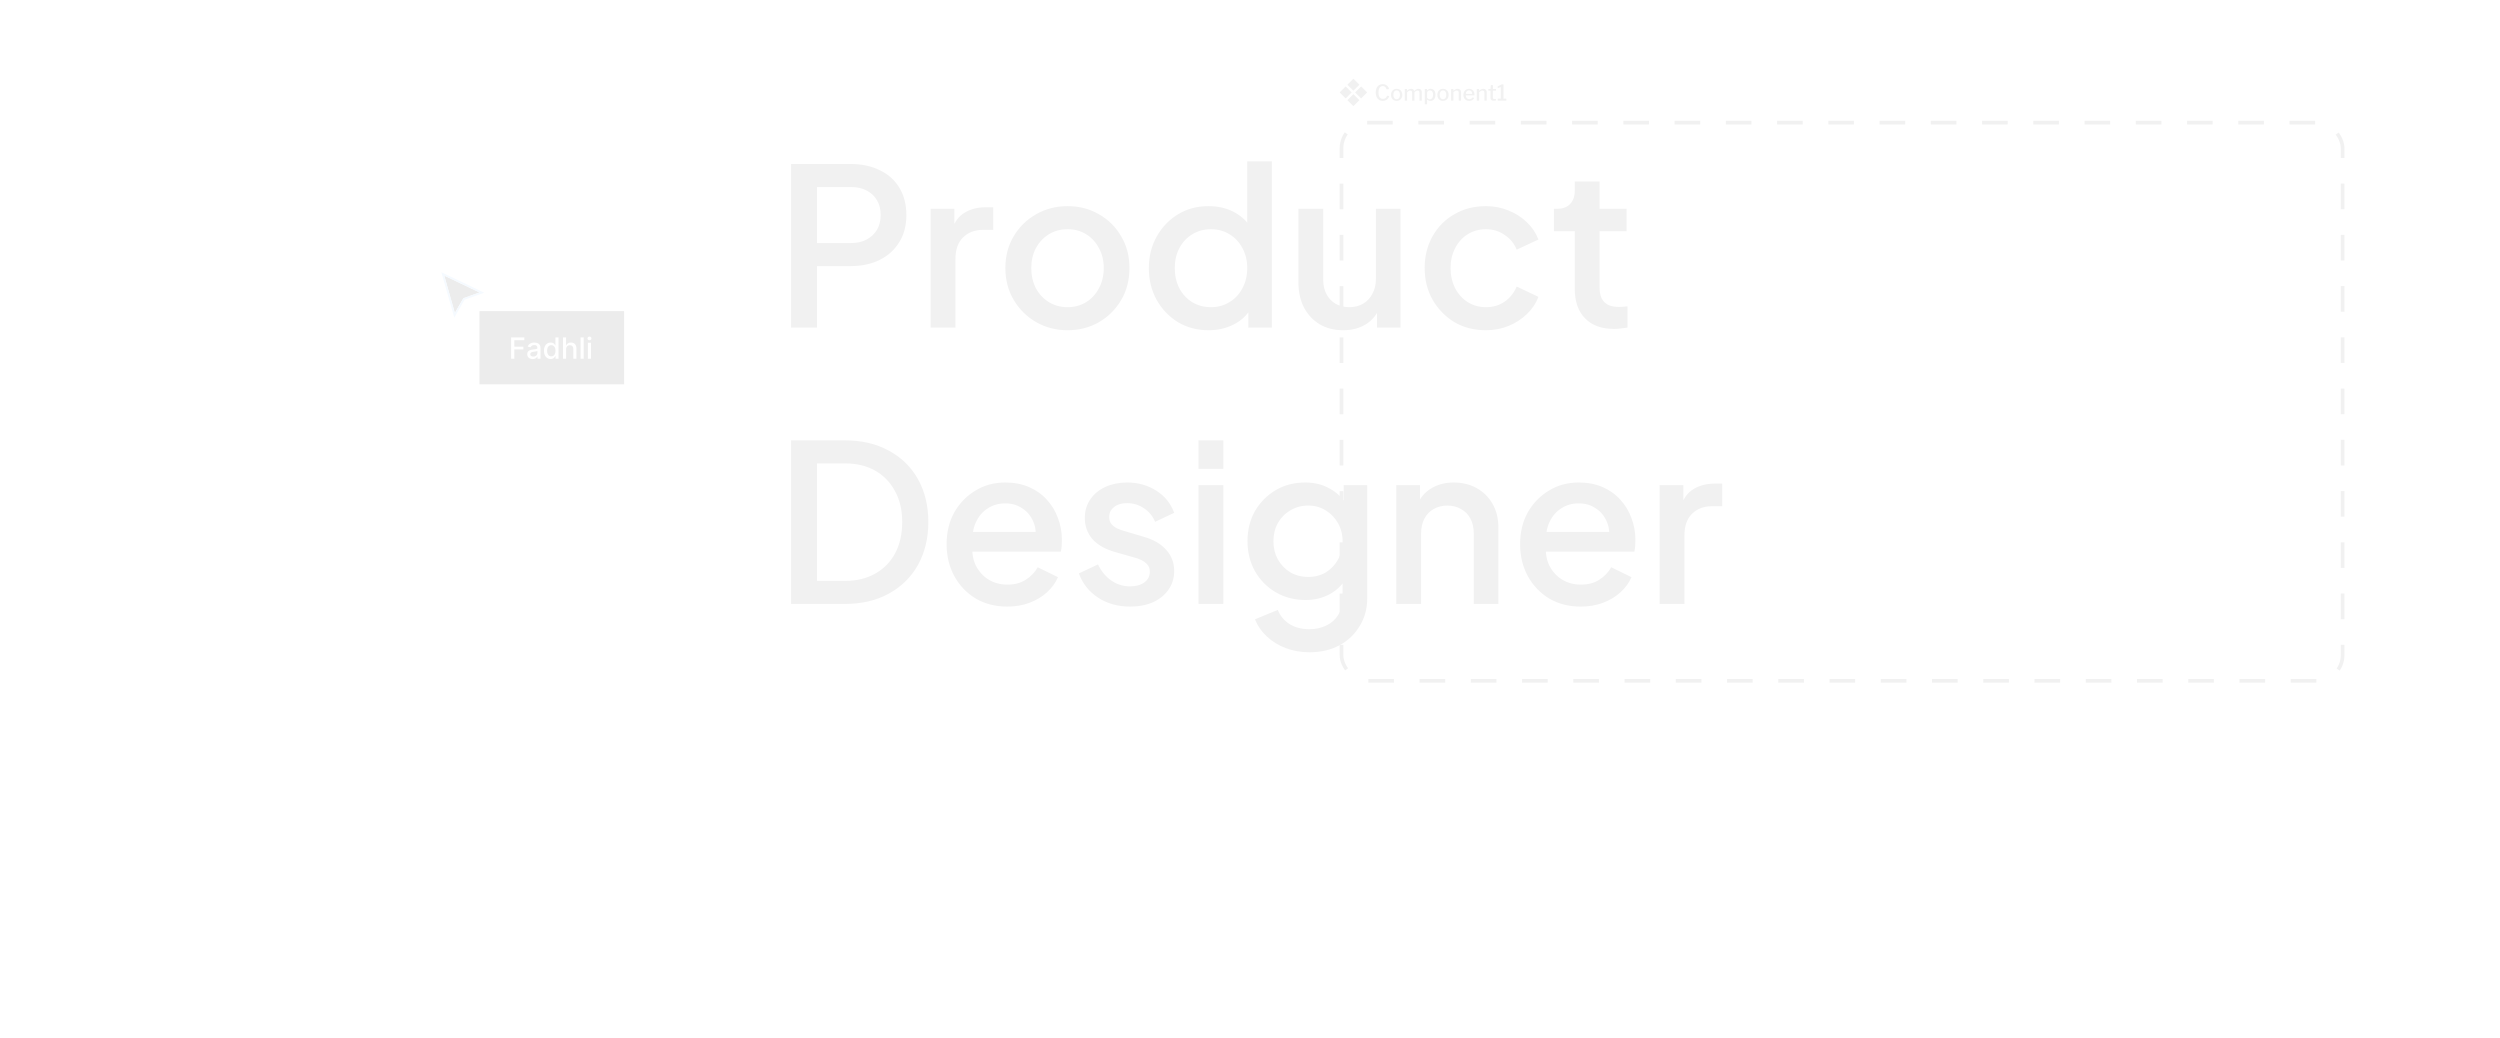 <svg width="1366" height="567" viewBox="0 0 1366 567" fill="none" xmlns="http://www.w3.org/2000/svg">
<g clip-path="url(#clip0_8_223)">
<path fill-rule="evenodd" clip-rule="evenodd" d="M736.219 46.282L736.808 46.871L738.911 48.973L739.5 49.562L740.089 48.973L742.192 46.871L742.781 46.282L742.192 45.692L740.089 43.589L739.5 43L738.911 43.589L736.808 45.692L736.219 46.282ZM736.219 54.718L736.808 55.308L738.911 57.411L739.5 58L740.089 57.411L742.192 55.308L742.781 54.719L742.192 54.129L740.089 52.027L739.5 51.438L738.911 52.027L736.808 54.129L736.219 54.718ZM732.589 51.089L732 50.5L732.589 49.911L734.692 47.808L735.282 47.219L735.871 47.808L737.973 49.911L738.562 50.5L737.973 51.089L735.871 53.192L735.282 53.781L734.692 53.192L732.589 51.089ZM740.438 50.5L741.027 51.089L743.129 53.192L743.718 53.781L744.308 53.192L746.411 51.089L747 50.5L746.411 49.911L744.308 47.808L743.719 47.219L743.129 47.808L741.027 49.911L740.438 50.5Z" fill="#F1F1F1"/>
</g>
<path d="M755.548 45.976C755.972 45.976 756.372 46.044 756.748 46.18C757.132 46.308 757.476 46.488 757.78 46.72C758.084 46.952 758.332 47.22 758.524 47.524C758.724 47.82 758.852 48.144 758.908 48.496C758.924 48.584 758.924 48.644 758.908 48.676C758.892 48.7 758.856 48.716 758.8 48.724L757.684 48.796C757.636 48.804 757.604 48.796 757.588 48.772C757.572 48.748 757.556 48.712 757.54 48.664C757.436 48.184 757.216 47.792 756.88 47.488C756.544 47.184 756.116 47.032 755.596 47.032C754.836 47.032 754.248 47.32 753.832 47.896C753.424 48.472 753.22 49.352 753.22 50.536C753.22 51.704 753.42 52.576 753.82 53.152C754.228 53.728 754.836 54.016 755.644 54.016C756.18 54.016 756.628 53.888 756.988 53.632C757.356 53.368 757.656 52.94 757.888 52.348C757.912 52.292 757.972 52.272 758.068 52.288L758.92 52.492C758.944 52.5 758.968 52.516 758.992 52.54C759.016 52.564 759.02 52.616 759.004 52.696C758.948 52.904 758.856 53.12 758.728 53.344C758.6 53.568 758.44 53.788 758.248 54.004C758.056 54.212 757.828 54.4 757.564 54.568C757.3 54.736 757 54.872 756.664 54.976C756.336 55.072 755.976 55.12 755.584 55.12C754.776 55.12 754.08 54.932 753.496 54.556C752.92 54.18 752.476 53.648 752.164 52.96C751.852 52.272 751.696 51.46 751.696 50.524C751.696 49.58 751.852 48.768 752.164 48.088C752.476 47.408 752.92 46.888 753.496 46.528C754.072 46.16 754.756 45.976 755.548 45.976ZM763.131 55.12C762.515 55.12 761.975 54.984 761.511 54.712C761.047 54.432 760.687 54.048 760.431 53.56C760.175 53.064 760.047 52.496 760.047 51.856C760.047 51.192 760.179 50.612 760.443 50.116C760.707 49.612 761.071 49.22 761.535 48.94C762.007 48.66 762.543 48.52 763.143 48.52C763.767 48.52 764.307 48.664 764.763 48.952C765.227 49.232 765.587 49.624 765.843 50.128C766.099 50.624 766.227 51.196 766.227 51.844C766.227 52.484 766.095 53.052 765.831 53.548C765.575 54.036 765.215 54.42 764.751 54.7C764.287 54.98 763.747 55.12 763.131 55.12ZM763.155 54.22C763.531 54.22 763.851 54.124 764.115 53.932C764.379 53.74 764.579 53.468 764.715 53.116C764.859 52.756 764.931 52.324 764.931 51.82C764.931 51.316 764.859 50.884 764.715 50.524C764.579 50.164 764.375 49.888 764.103 49.696C763.839 49.496 763.519 49.396 763.143 49.396C762.767 49.396 762.443 49.496 762.171 49.696C761.907 49.888 761.703 50.164 761.559 50.524C761.415 50.884 761.343 51.316 761.343 51.82C761.343 52.324 761.415 52.756 761.559 53.116C761.703 53.468 761.907 53.74 762.171 53.932C762.443 54.124 762.771 54.22 763.155 54.22ZM767.759 55C767.631 55 767.567 54.936 767.567 54.808V48.82C767.567 48.7 767.619 48.64 767.723 48.64H768.659C768.755 48.64 768.803 48.692 768.803 48.796V49.456C768.803 49.496 768.815 49.524 768.839 49.54C768.863 49.548 768.891 49.532 768.923 49.492C769.171 49.292 769.403 49.12 769.619 48.976C769.835 48.824 770.055 48.712 770.279 48.64C770.511 48.56 770.759 48.52 771.023 48.52C771.479 48.52 771.851 48.628 772.139 48.844C772.427 49.052 772.623 49.304 772.727 49.6C772.743 49.632 772.763 49.644 772.787 49.636C772.819 49.628 772.851 49.608 772.883 49.576C773.115 49.36 773.347 49.176 773.579 49.024C773.811 48.864 774.047 48.74 774.287 48.652C774.527 48.564 774.779 48.52 775.043 48.52C775.619 48.52 776.067 48.688 776.387 49.024C776.715 49.36 776.879 49.812 776.879 50.38V54.784C776.879 54.928 776.807 55 776.663 55H775.775C775.719 55 775.675 54.988 775.643 54.964C775.619 54.932 775.607 54.88 775.607 54.808V50.608C775.607 50.256 775.519 49.98 775.343 49.78C775.167 49.58 774.903 49.48 774.551 49.48C774.343 49.48 774.143 49.52 773.951 49.6C773.759 49.68 773.583 49.78 773.423 49.9C773.271 50.012 773.135 50.124 773.015 50.236C772.959 50.292 772.919 50.344 772.895 50.392C772.871 50.44 772.859 50.504 772.859 50.584V54.784C772.859 54.928 772.787 55 772.643 55H771.767C771.711 55 771.667 54.988 771.635 54.964C771.603 54.932 771.587 54.88 771.587 54.808V50.608C771.587 50.256 771.503 49.98 771.335 49.78C771.167 49.58 770.899 49.48 770.531 49.48C770.227 49.48 769.947 49.556 769.691 49.708C769.443 49.852 769.159 50.076 768.839 50.38V54.796C768.839 54.932 768.763 55 768.611 55H767.759ZM779.556 48.64C779.692 48.64 779.76 48.704 779.76 48.832V49.3C779.76 49.356 779.772 49.388 779.796 49.396C779.828 49.396 779.868 49.376 779.916 49.336C780.02 49.232 780.148 49.12 780.3 49C780.452 48.872 780.644 48.76 780.876 48.664C781.116 48.568 781.408 48.52 781.752 48.52C782.24 48.52 782.676 48.64 783.06 48.88C783.452 49.112 783.76 49.464 783.984 49.936C784.216 50.408 784.332 51.008 784.332 51.736C784.332 52.472 784.216 53.092 783.984 53.596C783.76 54.092 783.444 54.472 783.036 54.736C782.636 54.992 782.168 55.12 781.632 55.12C781.28 55.12 780.964 55.068 780.684 54.964C780.412 54.852 780.172 54.704 779.964 54.52C779.892 54.448 779.84 54.42 779.808 54.436C779.776 54.444 779.76 54.496 779.76 54.592V56.812C779.76 56.924 779.712 56.98 779.616 56.98H778.644C778.54 56.98 778.488 56.924 778.488 56.812V48.856C778.488 48.776 778.504 48.72 778.536 48.688C778.568 48.656 778.628 48.64 778.716 48.64H779.556ZM779.76 53.524C779.976 53.748 780.2 53.928 780.432 54.064C780.672 54.192 780.94 54.256 781.236 54.256C781.596 54.256 781.908 54.164 782.172 53.98C782.444 53.796 782.656 53.52 782.808 53.152C782.96 52.776 783.036 52.304 783.036 51.736C783.036 51.168 782.956 50.712 782.796 50.368C782.644 50.024 782.436 49.776 782.172 49.624C781.908 49.464 781.616 49.384 781.296 49.384C781 49.384 780.736 49.448 780.504 49.576C780.272 49.704 780.088 49.864 779.952 50.056C779.824 50.248 779.76 50.44 779.76 50.632V53.524ZM788.443 55.12C787.827 55.12 787.287 54.984 786.823 54.712C786.359 54.432 785.999 54.048 785.743 53.56C785.487 53.064 785.359 52.496 785.359 51.856C785.359 51.192 785.491 50.612 785.755 50.116C786.019 49.612 786.383 49.22 786.847 48.94C787.319 48.66 787.855 48.52 788.455 48.52C789.079 48.52 789.619 48.664 790.075 48.952C790.539 49.232 790.899 49.624 791.155 50.128C791.411 50.624 791.539 51.196 791.539 51.844C791.539 52.484 791.407 53.052 791.143 53.548C790.887 54.036 790.527 54.42 790.063 54.7C789.599 54.98 789.059 55.12 788.443 55.12ZM788.467 54.22C788.843 54.22 789.163 54.124 789.427 53.932C789.691 53.74 789.891 53.468 790.027 53.116C790.171 52.756 790.243 52.324 790.243 51.82C790.243 51.316 790.171 50.884 790.027 50.524C789.891 50.164 789.687 49.888 789.415 49.696C789.151 49.496 788.831 49.396 788.455 49.396C788.079 49.396 787.755 49.496 787.483 49.696C787.219 49.888 787.015 50.164 786.871 50.524C786.727 50.884 786.655 51.316 786.655 51.82C786.655 52.324 786.727 52.756 786.871 53.116C787.015 53.468 787.219 53.74 787.483 53.932C787.755 54.124 788.083 54.22 788.467 54.22ZM793.071 55C792.943 55 792.879 54.936 792.879 54.808V48.82C792.879 48.7 792.931 48.64 793.035 48.64H793.983C794.079 48.64 794.127 48.692 794.127 48.796V49.456C794.127 49.496 794.135 49.524 794.151 49.54C794.175 49.548 794.207 49.532 794.247 49.492C794.495 49.292 794.731 49.12 794.955 48.976C795.179 48.824 795.407 48.712 795.639 48.64C795.871 48.56 796.123 48.52 796.395 48.52C797.003 48.52 797.475 48.688 797.811 49.024C798.147 49.36 798.315 49.804 798.315 50.356V54.784C798.315 54.928 798.247 55 798.111 55H797.223C797.159 55 797.111 54.988 797.079 54.964C797.055 54.932 797.043 54.88 797.043 54.808V50.608C797.043 50.256 796.951 49.98 796.767 49.78C796.583 49.58 796.299 49.48 795.915 49.48C795.699 49.48 795.499 49.516 795.315 49.588C795.131 49.652 794.947 49.752 794.763 49.888C794.579 50.016 794.375 50.18 794.151 50.38V54.796C794.151 54.932 794.075 55 793.923 55H793.071ZM800.906 52.264C800.906 52.624 800.99 52.952 801.158 53.248C801.334 53.536 801.566 53.768 801.854 53.944C802.15 54.112 802.478 54.196 802.838 54.196C803.206 54.196 803.534 54.12 803.822 53.968C804.11 53.816 804.374 53.58 804.614 53.26C804.638 53.228 804.662 53.212 804.686 53.212C804.71 53.204 804.746 53.212 804.794 53.236L805.406 53.524C805.494 53.564 805.502 53.628 805.43 53.716C805.206 54.044 804.958 54.312 804.686 54.52C804.422 54.728 804.126 54.88 803.798 54.976C803.47 55.072 803.106 55.12 802.706 55.12C802.098 55.12 801.562 54.984 801.098 54.712C800.634 54.44 800.266 54.06 799.994 53.572C799.73 53.084 799.598 52.524 799.598 51.892C799.598 51.196 799.734 50.6 800.006 50.104C800.278 49.6 800.646 49.212 801.11 48.94C801.582 48.66 802.106 48.52 802.682 48.52C803.274 48.52 803.79 48.652 804.23 48.916C804.678 49.172 805.026 49.544 805.274 50.032C805.522 50.52 805.646 51.112 805.646 51.808C805.646 51.88 805.638 51.944 805.622 52C805.606 52.048 805.554 52.072 805.466 52.072H801.026C800.986 52.072 800.954 52.092 800.93 52.132C800.914 52.164 800.906 52.208 800.906 52.264ZM804.182 51.316C804.27 51.316 804.326 51.304 804.35 51.28C804.374 51.256 804.386 51.212 804.386 51.148C804.386 50.844 804.318 50.556 804.182 50.284C804.054 50.012 803.866 49.792 803.618 49.624C803.378 49.456 803.078 49.372 802.718 49.372C802.342 49.372 802.018 49.464 801.746 49.648C801.482 49.824 801.278 50.06 801.134 50.356C800.998 50.652 800.93 50.968 800.93 51.304L804.182 51.316ZM807.11 55C806.982 55 806.918 54.936 806.918 54.808V48.82C806.918 48.7 806.97 48.64 807.074 48.64H808.022C808.118 48.64 808.166 48.692 808.166 48.796V49.456C808.166 49.496 808.174 49.524 808.19 49.54C808.214 49.548 808.246 49.532 808.286 49.492C808.534 49.292 808.77 49.12 808.994 48.976C809.218 48.824 809.446 48.712 809.678 48.64C809.91 48.56 810.162 48.52 810.434 48.52C811.042 48.52 811.514 48.688 811.85 49.024C812.186 49.36 812.354 49.804 812.354 50.356V54.784C812.354 54.928 812.286 55 812.15 55H811.262C811.198 55 811.15 54.988 811.118 54.964C811.094 54.932 811.082 54.88 811.082 54.808V50.608C811.082 50.256 810.99 49.98 810.806 49.78C810.622 49.58 810.338 49.48 809.954 49.48C809.738 49.48 809.538 49.516 809.354 49.588C809.17 49.652 808.986 49.752 808.802 49.888C808.618 50.016 808.414 50.18 808.19 50.38V54.796C808.19 54.932 808.114 55 807.962 55H807.11ZM815.801 49.552C815.729 49.552 815.693 49.592 815.693 49.672V53.188C815.693 53.532 815.757 53.768 815.885 53.896C816.013 54.016 816.209 54.076 816.473 54.076H817.241C817.289 54.076 817.325 54.092 817.349 54.124C817.373 54.148 817.385 54.18 817.385 54.22V54.736C817.385 54.84 817.325 54.908 817.205 54.94C817.101 54.956 816.973 54.968 816.821 54.976C816.669 54.984 816.517 54.992 816.365 55C816.221 55 816.093 55 815.981 55C815.461 55 815.069 54.88 814.805 54.64C814.549 54.392 814.421 54.012 814.421 53.5V49.696C814.421 49.6 814.381 49.552 814.301 49.552H813.401C813.297 49.552 813.245 49.504 813.245 49.408V48.772C813.245 48.684 813.293 48.64 813.389 48.64H814.349C814.413 48.64 814.445 48.604 814.445 48.532L814.589 46.648C814.597 46.536 814.645 46.48 814.733 46.48H815.561C815.665 46.48 815.717 46.544 815.717 46.672V48.532C815.717 48.604 815.753 48.64 815.825 48.64H817.265C817.361 48.64 817.409 48.684 817.409 48.772V49.408C817.409 49.504 817.353 49.552 817.241 49.552H815.801ZM822.897 53.896C823.009 53.896 823.065 53.94 823.065 54.028V54.844C823.065 54.884 823.049 54.92 823.017 54.952C822.993 54.984 822.949 55 822.885 55H818.517C818.405 55 818.349 54.952 818.349 54.856V54.028C818.349 53.94 818.401 53.896 818.505 53.896H819.933C820.005 53.896 820.041 53.872 820.041 53.824V47.716C820.041 47.62 819.997 47.584 819.909 47.608L818.529 48.088C818.401 48.12 818.337 48.064 818.337 47.92V47.344C818.337 47.272 818.345 47.228 818.361 47.212C818.385 47.188 818.421 47.16 818.469 47.128L820.329 46.204C820.417 46.164 820.485 46.136 820.533 46.12C820.589 46.104 820.657 46.096 820.737 46.096H821.337C821.441 46.096 821.493 46.152 821.493 46.264V53.788C821.493 53.86 821.521 53.896 821.577 53.896H822.897Z" fill="#F1F1F1"/>
<rect x="733" y="67" width="547" height="305" rx="14" stroke="#F1F1F1" stroke-width="2" stroke-dasharray="14 14"/>
<path d="M432.24 179V89.6H464.76C470.76 89.6 476.04 90.72 480.6 92.96C485.24 95.12 488.84 98.32 491.4 102.56C493.96 106.72 495.24 111.72 495.24 117.56C495.24 123.32 493.92 128.28 491.28 132.44C488.72 136.6 485.16 139.8 480.6 142.04C476.04 144.28 470.76 145.4 464.76 145.4H446.4V179H432.24ZM446.4 132.8H465.12C468.32 132.8 471.12 132.16 473.52 130.88C475.92 129.6 477.8 127.84 479.16 125.6C480.52 123.28 481.2 120.56 481.2 117.44C481.2 114.32 480.52 111.64 479.16 109.4C477.8 107.08 475.92 105.32 473.52 104.12C471.12 102.84 468.32 102.2 465.12 102.2H446.4V132.8ZM508.498 179V114.08H521.458V127.16L520.258 125.24C521.698 121 524.018 117.96 527.218 116.12C530.418 114.2 534.258 113.24 538.738 113.24H542.698V125.6H537.058C532.578 125.6 528.938 127 526.138 129.8C523.418 132.52 522.058 136.44 522.058 141.56V179H508.498ZM583.295 180.44C577.055 180.44 571.335 178.96 566.135 176C561.015 173.04 556.935 169 553.895 163.88C550.855 158.76 549.335 152.96 549.335 146.48C549.335 139.92 550.855 134.12 553.895 129.08C556.935 123.96 561.015 119.96 566.135 117.08C571.255 114.12 576.975 112.64 583.295 112.64C589.695 112.64 595.415 114.12 600.455 117.08C605.575 119.96 609.615 123.96 612.575 129.08C615.615 134.12 617.135 139.92 617.135 146.48C617.135 153.04 615.615 158.88 612.575 164C609.535 169.12 605.455 173.16 600.335 176.12C595.215 179 589.535 180.44 583.295 180.44ZM583.295 167.84C587.135 167.84 590.535 166.92 593.495 165.08C596.455 163.24 598.775 160.72 600.455 157.52C602.215 154.24 603.095 150.56 603.095 146.48C603.095 142.4 602.215 138.76 600.455 135.56C598.775 132.36 596.455 129.84 593.495 128C590.535 126.16 587.135 125.24 583.295 125.24C579.535 125.24 576.135 126.16 573.095 128C570.135 129.84 567.775 132.36 566.015 135.56C564.335 138.76 563.495 142.4 563.495 146.48C563.495 150.56 564.335 154.24 566.015 157.52C567.775 160.72 570.135 163.24 573.095 165.08C576.135 166.92 579.535 167.84 583.295 167.84ZM660.373 180.44C654.133 180.44 648.533 178.96 643.573 176C638.693 172.96 634.813 168.88 631.933 163.76C629.133 158.64 627.733 152.88 627.733 146.48C627.733 140.08 629.173 134.32 632.053 129.2C634.933 124.08 638.813 120.04 643.693 117.08C648.573 114.12 654.093 112.64 660.253 112.64C665.453 112.64 670.053 113.68 674.053 115.76C678.053 117.84 681.213 120.72 683.533 124.4L681.493 127.52V88.16H694.933V179H682.093V165.8L683.653 168.32C681.413 172.24 678.213 175.24 674.053 177.32C669.893 179.4 665.333 180.44 660.373 180.44ZM661.693 167.84C665.453 167.84 668.813 166.92 671.773 165.08C674.813 163.24 677.173 160.72 678.853 157.52C680.613 154.24 681.493 150.56 681.493 146.48C681.493 142.4 680.613 138.76 678.853 135.56C677.173 132.36 674.813 129.84 671.773 128C668.813 126.16 665.453 125.24 661.693 125.24C657.933 125.24 654.533 126.16 651.493 128C648.453 129.84 646.093 132.36 644.413 135.56C642.733 138.76 641.893 142.4 641.893 146.48C641.893 150.56 642.733 154.24 644.413 157.52C646.093 160.72 648.413 163.24 651.373 165.08C654.413 166.92 657.853 167.84 661.693 167.84ZM733.924 180.44C729.044 180.44 724.764 179.36 721.084 177.2C717.404 174.96 714.524 171.88 712.444 167.96C710.444 163.96 709.444 159.36 709.444 154.16V114.08H723.004V152.96C723.004 155.92 723.604 158.52 724.804 160.76C726.004 163 727.684 164.76 729.844 166.04C732.004 167.24 734.484 167.84 737.284 167.84C740.164 167.84 742.684 167.2 744.844 165.92C747.004 164.64 748.684 162.84 749.884 160.52C751.164 158.2 751.804 155.48 751.804 152.36V114.08H765.244V179H752.404V166.28L753.844 167.96C752.324 171.96 749.804 175.04 746.284 177.2C742.764 179.36 738.644 180.44 733.924 180.44ZM811.916 180.44C805.436 180.44 799.676 178.96 794.636 176C789.676 172.96 785.716 168.88 782.756 163.76C779.876 158.64 778.436 152.84 778.436 146.36C778.436 139.96 779.876 134.2 782.756 129.08C785.636 123.96 789.596 119.96 794.636 117.08C799.676 114.12 805.436 112.64 811.916 112.64C816.316 112.64 820.436 113.44 824.276 115.04C828.116 116.56 831.436 118.68 834.236 121.4C837.116 124.12 839.236 127.28 840.596 130.88L828.716 136.4C827.356 133.04 825.156 130.36 822.116 128.36C819.156 126.28 815.756 125.24 811.916 125.24C808.236 125.24 804.916 126.16 801.956 128C799.076 129.76 796.796 132.28 795.116 135.56C793.436 138.76 792.596 142.4 792.596 146.48C792.596 150.56 793.436 154.24 795.116 157.52C796.796 160.72 799.076 163.24 801.956 165.08C804.916 166.92 808.236 167.84 811.916 167.84C815.836 167.84 819.236 166.84 822.116 164.84C825.076 162.76 827.276 160 828.716 156.56L840.596 162.2C839.316 165.64 837.236 168.76 834.356 171.56C831.556 174.28 828.236 176.44 824.396 178.04C820.556 179.64 816.396 180.44 811.916 180.44ZM881.93 179.72C875.13 179.72 869.85 177.8 866.09 173.96C862.33 170.12 860.45 164.72 860.45 157.76V126.32H849.05V114.08H850.85C853.89 114.08 856.25 113.2 857.93 111.44C859.61 109.68 860.45 107.28 860.45 104.24V99.2H874.01V114.08H888.77V126.32H874.01V157.16C874.01 159.4 874.37 161.32 875.09 162.92C875.81 164.44 876.97 165.64 878.57 166.52C880.17 167.32 882.25 167.72 884.81 167.72C885.45 167.72 886.17 167.68 886.97 167.6C887.77 167.52 888.53 167.44 889.25 167.36V179C888.13 179.16 886.89 179.32 885.53 179.48C884.17 179.64 882.97 179.72 881.93 179.72ZM432.24 330V240.6H461.52C470.8 240.6 478.84 242.48 485.64 246.24C492.52 249.92 497.84 255.12 501.6 261.84C505.36 268.56 507.24 276.36 507.24 285.24C507.24 294.04 505.36 301.84 501.6 308.64C497.84 315.36 492.52 320.6 485.64 324.36C478.84 328.12 470.8 330 461.52 330H432.24ZM446.4 317.4H461.76C468.08 317.4 473.56 316.08 478.2 313.44C482.92 310.8 486.56 307.08 489.12 302.28C491.68 297.48 492.96 291.8 492.96 285.24C492.96 278.68 491.64 273.04 489 268.32C486.44 263.52 482.84 259.8 478.2 257.16C473.56 254.52 468.08 253.2 461.76 253.2H446.4V317.4ZM550.345 331.44C543.865 331.44 538.105 329.96 533.065 327C528.105 323.96 524.225 319.88 521.425 314.76C518.625 309.56 517.225 303.76 517.225 297.36C517.225 290.8 518.625 285 521.425 279.96C524.305 274.92 528.145 270.96 532.945 268.08C537.745 265.12 543.185 263.64 549.265 263.64C554.145 263.64 558.505 264.48 562.345 266.16C566.185 267.84 569.425 270.16 572.065 273.12C574.705 276 576.705 279.32 578.065 283.08C579.505 286.84 580.225 290.84 580.225 295.08C580.225 296.12 580.185 297.2 580.105 298.32C580.025 299.44 579.865 300.48 579.625 301.44H527.905V290.64H571.945L565.465 295.56C566.265 291.64 565.985 288.16 564.625 285.12C563.345 282 561.345 279.56 558.625 277.8C555.985 275.96 552.865 275.04 549.265 275.04C545.665 275.04 542.465 275.96 539.665 277.8C536.865 279.56 534.705 282.12 533.185 285.48C531.665 288.76 531.065 292.76 531.385 297.48C530.985 301.88 531.585 305.72 533.185 309C534.865 312.28 537.185 314.84 540.145 316.68C543.185 318.52 546.625 319.44 550.465 319.44C554.385 319.44 557.705 318.56 560.425 316.8C563.225 315.04 565.425 312.76 567.025 309.96L578.065 315.36C576.785 318.4 574.785 321.16 572.065 323.64C569.425 326.04 566.225 327.96 562.465 329.4C558.785 330.76 554.745 331.44 550.345 331.44ZM617.459 331.44C610.819 331.44 604.979 329.8 599.939 326.52C594.979 323.24 591.499 318.84 589.499 313.32L599.939 308.4C601.699 312.08 604.099 315 607.139 317.16C610.259 319.32 613.699 320.4 617.459 320.4C620.659 320.4 623.259 319.68 625.259 318.24C627.259 316.8 628.259 314.84 628.259 312.36C628.259 310.76 627.819 309.48 626.939 308.52C626.059 307.48 624.939 306.64 623.579 306C622.299 305.36 620.979 304.88 619.619 304.56L609.419 301.68C603.819 300.08 599.619 297.68 596.819 294.48C594.099 291.2 592.739 287.4 592.739 283.08C592.739 279.16 593.739 275.76 595.739 272.88C597.739 269.92 600.499 267.64 604.019 266.04C607.539 264.44 611.499 263.64 615.899 263.64C621.819 263.64 627.099 265.12 631.739 268.08C636.379 270.96 639.659 275 641.579 280.2L631.139 285.12C629.859 282 627.819 279.52 625.019 277.68C622.299 275.84 619.219 274.92 615.779 274.92C612.819 274.92 610.459 275.64 608.699 277.08C606.939 278.44 606.059 280.24 606.059 282.48C606.059 284 606.459 285.28 607.259 286.32C608.059 287.28 609.099 288.08 610.379 288.72C611.659 289.28 612.979 289.76 614.339 290.16L624.899 293.28C630.259 294.8 634.379 297.2 637.259 300.48C640.139 303.68 641.579 307.52 641.579 312C641.579 315.84 640.539 319.24 638.459 322.2C636.459 325.08 633.659 327.36 630.059 329.04C626.459 330.64 622.259 331.44 617.459 331.44ZM654.865 330V265.08H668.425V330H654.865ZM654.865 256.2V240.6H668.425V256.2H654.865ZM715.599 356.4C710.879 356.4 706.519 355.64 702.519 354.12C698.519 352.6 695.079 350.48 692.199 347.76C689.319 345.12 687.159 342 685.719 338.4L698.199 333.24C699.319 336.28 701.359 338.8 704.319 340.8C707.359 342.8 711.079 343.8 715.479 343.8C718.919 343.8 721.999 343.12 724.719 341.76C727.439 340.48 729.599 338.56 731.199 336C732.799 333.52 733.599 330.52 733.599 327V312.36L735.999 315.12C733.759 319.28 730.639 322.44 726.639 324.6C722.719 326.76 718.279 327.84 713.319 327.84C707.319 327.84 701.919 326.44 697.119 323.64C692.319 320.84 688.519 317 685.719 312.12C682.999 307.24 681.639 301.76 681.639 295.68C681.639 289.52 682.999 284.04 685.719 279.24C688.519 274.44 692.279 270.64 696.999 267.84C701.719 265.04 707.119 263.64 713.199 263.64C718.159 263.64 722.559 264.72 726.399 266.88C730.319 268.96 733.519 272 735.999 276L734.199 279.36V265.08H747.039V327C747.039 332.6 745.679 337.6 742.959 342C740.319 346.48 736.639 350 731.919 352.56C727.199 355.12 721.759 356.4 715.599 356.4ZM714.879 315.24C718.479 315.24 721.679 314.4 724.479 312.72C727.279 310.96 729.479 308.64 731.079 305.76C732.759 302.8 733.599 299.48 733.599 295.8C733.599 292.12 732.759 288.8 731.079 285.84C729.399 282.88 727.159 280.56 724.359 278.88C721.559 277.12 718.399 276.24 714.879 276.24C711.199 276.24 707.919 277.12 705.039 278.88C702.159 280.56 699.879 282.88 698.199 285.84C696.599 288.72 695.799 292.04 695.799 295.8C695.799 299.4 696.599 302.68 698.199 305.64C699.879 308.6 702.159 310.96 705.039 312.72C707.919 314.4 711.199 315.24 714.879 315.24ZM762.912 330V265.08H775.872V277.8L774.312 276.12C775.912 272.04 778.472 268.96 781.992 266.88C785.512 264.72 789.592 263.64 794.232 263.64C799.032 263.64 803.272 264.68 806.952 266.76C810.632 268.84 813.512 271.72 815.592 275.4C817.672 279.08 818.712 283.32 818.712 288.12V330H805.272V291.72C805.272 288.44 804.672 285.68 803.472 283.44C802.272 281.12 800.552 279.36 798.312 278.16C796.152 276.88 793.672 276.24 790.872 276.24C788.072 276.24 785.552 276.88 783.312 278.16C781.152 279.36 779.472 281.12 778.272 283.44C777.072 285.76 776.472 288.52 776.472 291.72V330H762.912ZM863.705 331.44C857.225 331.44 851.465 329.96 846.425 327C841.465 323.96 837.585 319.88 834.785 314.76C831.985 309.56 830.585 303.76 830.585 297.36C830.585 290.8 831.985 285 834.785 279.96C837.665 274.92 841.505 270.96 846.305 268.08C851.105 265.12 856.545 263.64 862.625 263.64C867.505 263.64 871.865 264.48 875.705 266.16C879.545 267.84 882.785 270.16 885.425 273.12C888.065 276 890.065 279.32 891.425 283.08C892.865 286.84 893.585 290.84 893.585 295.08C893.585 296.12 893.545 297.2 893.465 298.32C893.385 299.44 893.225 300.48 892.985 301.44H841.265V290.64H885.305L878.825 295.56C879.625 291.64 879.345 288.16 877.985 285.12C876.705 282 874.705 279.56 871.985 277.8C869.345 275.96 866.225 275.04 862.625 275.04C859.025 275.04 855.825 275.96 853.025 277.8C850.225 279.56 848.065 282.12 846.545 285.48C845.025 288.76 844.425 292.76 844.745 297.48C844.345 301.88 844.945 305.72 846.545 309C848.225 312.28 850.545 314.84 853.505 316.68C856.545 318.52 859.985 319.44 863.825 319.44C867.745 319.44 871.065 318.56 873.785 316.8C876.585 315.04 878.785 312.76 880.385 309.96L891.425 315.36C890.145 318.4 888.145 321.16 885.425 323.64C882.785 326.04 879.585 327.96 875.825 329.4C872.145 330.76 868.105 331.44 863.705 331.44ZM906.818 330V265.08H919.778V278.16L918.578 276.24C920.018 272 922.338 268.96 925.538 267.12C928.738 265.2 932.578 264.24 937.058 264.24H941.018V276.6H935.378C930.898 276.6 927.258 278 924.458 280.8C921.738 283.52 920.378 287.44 920.378 292.56V330H906.818Z" fill="#F1F1F1"/>
<g filter="url(#filter0_d_8_223)">
<path d="M248.545 170L242.728 149.593L262 158.813L253.182 161.938L248.545 170Z" fill="#ECECEC"/>
<path d="M248.061 170.135L248.388 171.279L248.981 170.247L253.526 162.345L262.17 159.282L263.298 158.882L262.218 158.365L242.945 149.145L241.941 148.665L242.244 149.728L248.061 170.135Z" stroke="#F5FAFF"/>
</g>
<rect x="263" y="171" width="77" height="38" fill="#ECECEC"/>
<rect x="263" y="171" width="77" height="38" stroke="#ECECEC" stroke-width="2"/>
<path d="M279.278 196V184.364H286.494V185.875H281.034V189.42H285.977V190.926H281.034V196H279.278ZM291.026 196.193C290.473 196.193 289.973 196.091 289.526 195.886C289.079 195.678 288.724 195.377 288.463 194.983C288.205 194.589 288.077 194.106 288.077 193.534C288.077 193.042 288.171 192.636 288.361 192.318C288.55 192 288.806 191.748 289.128 191.562C289.45 191.377 289.81 191.237 290.207 191.142C290.605 191.047 291.01 190.975 291.423 190.926C291.946 190.866 292.37 190.816 292.696 190.778C293.022 190.737 293.259 190.67 293.406 190.58C293.554 190.489 293.628 190.341 293.628 190.136V190.097C293.628 189.6 293.488 189.216 293.207 188.943C292.931 188.67 292.518 188.534 291.969 188.534C291.397 188.534 290.946 188.661 290.616 188.915C290.291 189.165 290.065 189.443 289.94 189.75L288.344 189.386C288.533 188.856 288.81 188.428 289.173 188.102C289.541 187.773 289.963 187.534 290.44 187.386C290.918 187.235 291.42 187.159 291.946 187.159C292.295 187.159 292.664 187.201 293.054 187.284C293.448 187.364 293.815 187.511 294.156 187.727C294.501 187.943 294.783 188.252 295.003 188.653C295.223 189.051 295.332 189.568 295.332 190.205V196H293.673V194.807H293.605C293.495 195.027 293.33 195.242 293.111 195.455C292.891 195.667 292.609 195.843 292.264 195.983C291.92 196.123 291.507 196.193 291.026 196.193ZM291.395 194.83C291.865 194.83 292.266 194.737 292.599 194.551C292.937 194.366 293.192 194.123 293.366 193.824C293.545 193.521 293.634 193.197 293.634 192.852V191.727C293.573 191.788 293.455 191.845 293.281 191.898C293.111 191.947 292.916 191.991 292.696 192.028C292.476 192.062 292.262 192.095 292.054 192.125C291.846 192.152 291.671 192.174 291.531 192.193C291.202 192.235 290.901 192.305 290.628 192.403C290.359 192.502 290.143 192.644 289.98 192.83C289.821 193.011 289.741 193.254 289.741 193.557C289.741 193.977 289.897 194.295 290.207 194.511C290.518 194.723 290.914 194.83 291.395 194.83ZM300.862 196.17C300.158 196.17 299.529 195.991 298.976 195.631C298.427 195.267 297.995 194.75 297.68 194.08C297.37 193.405 297.214 192.597 297.214 191.653C297.214 190.71 297.372 189.903 297.686 189.233C298.004 188.562 298.44 188.049 298.993 187.693C299.546 187.337 300.173 187.159 300.874 187.159C301.415 187.159 301.851 187.25 302.18 187.432C302.514 187.61 302.771 187.818 302.953 188.057C303.139 188.295 303.283 188.506 303.385 188.688H303.487V184.364H305.186V196H303.527V194.642H303.385C303.283 194.828 303.135 195.04 302.942 195.278C302.752 195.517 302.491 195.725 302.158 195.903C301.824 196.081 301.393 196.17 300.862 196.17ZM301.237 194.722C301.726 194.722 302.139 194.593 302.476 194.335C302.817 194.074 303.074 193.712 303.249 193.25C303.427 192.788 303.516 192.25 303.516 191.636C303.516 191.03 303.429 190.5 303.254 190.045C303.08 189.591 302.824 189.237 302.487 188.983C302.15 188.729 301.733 188.602 301.237 188.602C300.726 188.602 300.3 188.735 299.959 189C299.618 189.265 299.36 189.627 299.186 190.085C299.016 190.544 298.93 191.061 298.93 191.636C298.93 192.22 299.018 192.744 299.192 193.21C299.366 193.676 299.624 194.045 299.964 194.318C300.309 194.587 300.733 194.722 301.237 194.722ZM309.31 190.818V196H307.611V184.364H309.287V188.693H309.395C309.599 188.223 309.912 187.85 310.332 187.574C310.753 187.297 311.302 187.159 311.98 187.159C312.579 187.159 313.101 187.282 313.548 187.528C313.999 187.775 314.348 188.142 314.594 188.631C314.844 189.116 314.969 189.722 314.969 190.449V196H313.27V190.653C313.27 190.013 313.105 189.517 312.776 189.165C312.446 188.809 311.988 188.631 311.401 188.631C310.999 188.631 310.639 188.716 310.321 188.886C310.007 189.057 309.759 189.307 309.577 189.636C309.399 189.962 309.31 190.356 309.31 190.818ZM318.935 184.364V196H317.236V184.364H318.935ZM321.22 196V187.273H322.919V196H321.22ZM322.078 185.926C321.783 185.926 321.529 185.828 321.317 185.631C321.108 185.43 321.004 185.191 321.004 184.915C321.004 184.634 321.108 184.396 321.317 184.199C321.529 183.998 321.783 183.898 322.078 183.898C322.374 183.898 322.625 183.998 322.834 184.199C323.046 184.396 323.152 184.634 323.152 184.915C323.152 185.191 323.046 185.43 322.834 185.631C322.625 185.828 322.374 185.926 322.078 185.926Z" fill="white"/>
<defs>
<filter id="filter0_d_8_223" x="239.155" y="146.736" width="27.442" height="28.822" filterUnits="userSpaceOnUse" color-interpolation-filters="sRGB">
<feFlood flood-opacity="0" result="BackgroundImageFix"/>
<feColorMatrix in="SourceAlpha" type="matrix" values="0 0 0 0 0 0 0 0 0 0 0 0 0 0 0 0 0 0 127 0" result="hardAlpha"/>
<feOffset dy="1"/>
<feGaussianBlur stdDeviation="1"/>
<feComposite in2="hardAlpha" operator="out"/>
<feColorMatrix type="matrix" values="0 0 0 0 0 0 0 0 0 0 0 0 0 0 0 0 0 0 0.08 0"/>
<feBlend mode="normal" in2="BackgroundImageFix" result="effect1_dropShadow_8_223"/>
<feBlend mode="normal" in="SourceGraphic" in2="effect1_dropShadow_8_223" result="shape"/>
</filter>
<clipPath id="clip0_8_223">
<rect width="15" height="15" fill="white" transform="translate(732 43)"/>
</clipPath>
</defs>
</svg>
